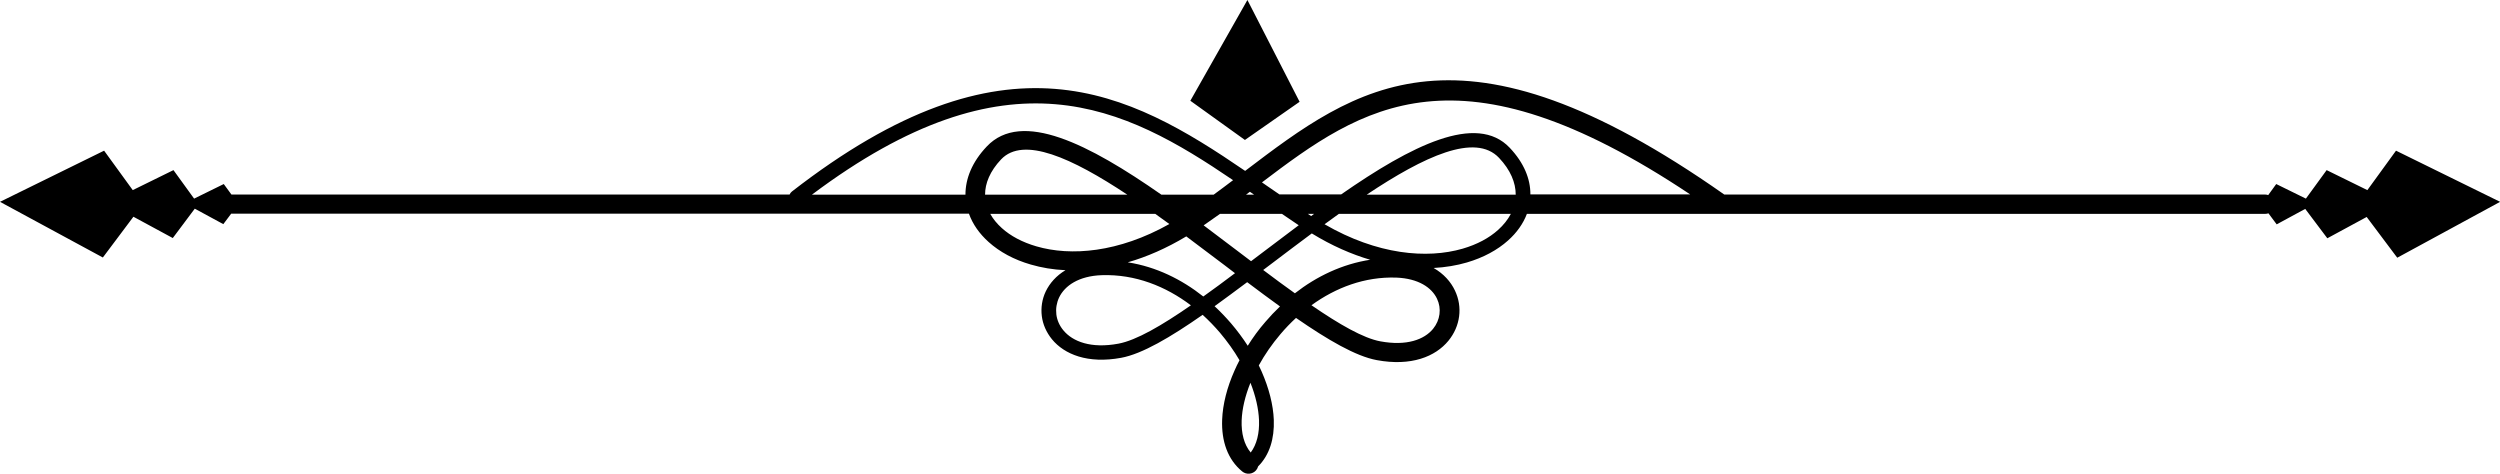 <svg width="190" height="36" viewBox="0 0 190 36" xmlns="http://www.w3.org/2000/svg">
<path fill-rule="evenodd" clip-rule="evenodd" d="M17.589 14.784H60.01C60.045 14.701 60.105 14.617 60.182 14.558C76.459 1.914 85.743 6.918 94.631 12.988C103.092 6.565 110.926 0.646 131.044 14.784H172.145C172.231 14.784 172.308 14.801 172.385 14.826L172.994 13.987L175.248 15.095L176.825 12.929L179.92 14.449L182.097 11.451L190.009 15.339L182.191 19.587L179.868 16.489L176.877 18.109L175.197 15.876L173.028 17.051L172.402 16.212C172.325 16.237 172.239 16.254 172.154 16.254H116.044C115.761 17.001 115.272 17.689 114.612 18.277C113.806 18.999 112.743 19.578 111.483 19.948C110.712 20.174 109.863 20.317 108.955 20.367C109.718 20.804 110.258 21.409 110.575 22.08C110.875 22.71 110.978 23.381 110.892 24.045C110.806 24.708 110.532 25.346 110.078 25.9C109.092 27.101 107.249 27.856 104.635 27.369C103.04 27.076 100.914 25.833 98.497 24.162C98.077 24.549 97.674 24.968 97.314 25.396C96.671 26.152 96.114 26.958 95.669 27.772C95.746 27.924 95.814 28.075 95.883 28.234C96.44 29.502 96.766 30.77 96.809 31.911C96.86 33.33 96.492 34.573 95.617 35.446C95.591 35.547 95.54 35.647 95.463 35.74C95.197 36.05 94.726 36.092 94.409 35.832C93.294 34.917 92.823 33.515 92.883 31.903C92.926 30.736 93.251 29.443 93.826 28.159C93.937 27.898 94.066 27.638 94.203 27.378C93.783 26.656 93.277 25.951 92.711 25.279C92.308 24.809 91.871 24.355 91.4 23.927C88.957 25.631 86.805 26.899 85.211 27.193C82.674 27.663 80.891 26.933 79.948 25.783C79.519 25.254 79.254 24.649 79.177 24.02C79.1 23.39 79.194 22.744 79.477 22.147C79.777 21.526 80.274 20.955 80.977 20.535C80.034 20.494 79.151 20.342 78.345 20.107C77.059 19.738 75.971 19.142 75.139 18.395C74.436 17.765 73.922 17.035 73.639 16.237H17.572L16.972 17.035L14.803 15.859L13.132 18.092L10.14 16.472L7.817 19.57L0 15.339L7.912 11.451L10.089 14.449L13.183 12.929L14.752 15.095L17.006 13.987L17.589 14.784ZM98.772 7.741L94.803 0L90.466 7.657L94.614 10.637L98.763 7.741H98.772ZM95.909 13.861L96.32 14.146C96.62 14.356 96.929 14.566 97.237 14.776H101.926C107.249 11.074 112.212 8.555 114.741 11.233C115.829 12.383 116.318 13.609 116.309 14.776H128.455C110.798 2.989 103.537 8.076 95.909 13.861ZM104.146 19.746C102.715 19.326 101.214 18.672 99.697 17.74C98.686 18.487 97.674 19.259 96.671 20.015L96.003 20.519C96.826 21.14 97.632 21.736 98.412 22.29C100.057 21.006 102.012 20.065 104.155 19.738L104.146 19.746ZM94.777 21.451C93.937 22.08 93.106 22.693 92.308 23.272C92.754 23.684 93.166 24.12 93.56 24.574C94.023 25.119 94.451 25.69 94.829 26.278C95.223 25.648 95.669 25.035 96.174 24.456C96.517 24.053 96.886 23.667 97.28 23.289C96.474 22.71 95.643 22.089 94.794 21.451H94.777ZM95.051 34.397C95.523 33.767 95.72 32.91 95.686 31.945C95.651 31.063 95.429 30.09 95.034 29.09C94.631 30.09 94.4 31.063 94.366 31.945C94.331 32.927 94.546 33.784 95.051 34.388V34.397ZM85.725 19.939C87.868 20.275 89.806 21.232 91.451 22.534C92.231 21.98 93.037 21.383 93.86 20.762L93.08 20.166C92.111 19.436 91.134 18.697 90.157 17.966C88.648 18.873 87.157 19.52 85.725 19.931V19.939ZM95.086 19.847L95.986 19.167C96.886 18.487 97.794 17.799 98.703 17.119C98.283 16.841 97.854 16.548 97.426 16.254H92.72C92.308 16.548 91.897 16.841 91.477 17.127C92.317 17.756 93.157 18.395 93.989 19.024C94.357 19.301 94.717 19.578 95.086 19.855V19.847ZM87.8 16.254H75.259C75.474 16.64 75.774 17.009 76.142 17.337C76.802 17.933 77.694 18.411 78.765 18.722C81.38 19.486 85.005 19.201 88.871 17.026C88.511 16.766 88.16 16.506 87.8 16.254ZM94.991 14.575L94.7 14.793H95.309L94.991 14.575ZM73.374 14.793C73.374 13.584 73.871 12.316 74.994 11.133C77.651 8.32 82.785 10.973 88.263 14.793H92.24C92.737 14.432 93.226 14.062 93.714 13.693C85.408 8.051 76.665 3.576 61.708 14.793H73.374ZM85.674 14.793C81.457 11.997 77.779 10.326 76.082 12.115C75.242 13.005 74.865 13.928 74.865 14.793H85.674ZM99.68 23.205C101.797 24.658 103.623 25.707 104.909 25.942C106.906 26.312 108.243 25.808 108.912 24.994C109.186 24.658 109.349 24.271 109.4 23.877C109.452 23.482 109.392 23.079 109.212 22.701C108.809 21.854 107.798 21.165 106.126 21.098C103.717 21.014 101.514 21.862 99.672 23.197L99.68 23.205ZM103.872 14.793H115.195C115.195 13.886 114.801 12.921 113.926 11.997C112.118 10.083 108.252 11.871 103.872 14.793ZM114.818 16.254H101.754C101.394 16.514 101.026 16.774 100.666 17.043C104.677 19.369 108.449 19.688 111.166 18.898C112.263 18.579 113.181 18.084 113.858 17.471C114.269 17.102 114.595 16.69 114.826 16.254H114.818ZM99.877 16.254H99.397L99.646 16.422L99.869 16.254H99.877ZM84.997 26.119C86.36 25.867 88.288 24.742 90.508 23.205C88.597 21.761 86.283 20.829 83.737 20.913C81.988 20.972 80.917 21.711 80.488 22.617C80.3 23.02 80.231 23.457 80.282 23.894C80.334 24.322 80.514 24.742 80.814 25.103C81.525 25.967 82.931 26.505 84.997 26.119Z"/>
</svg>
